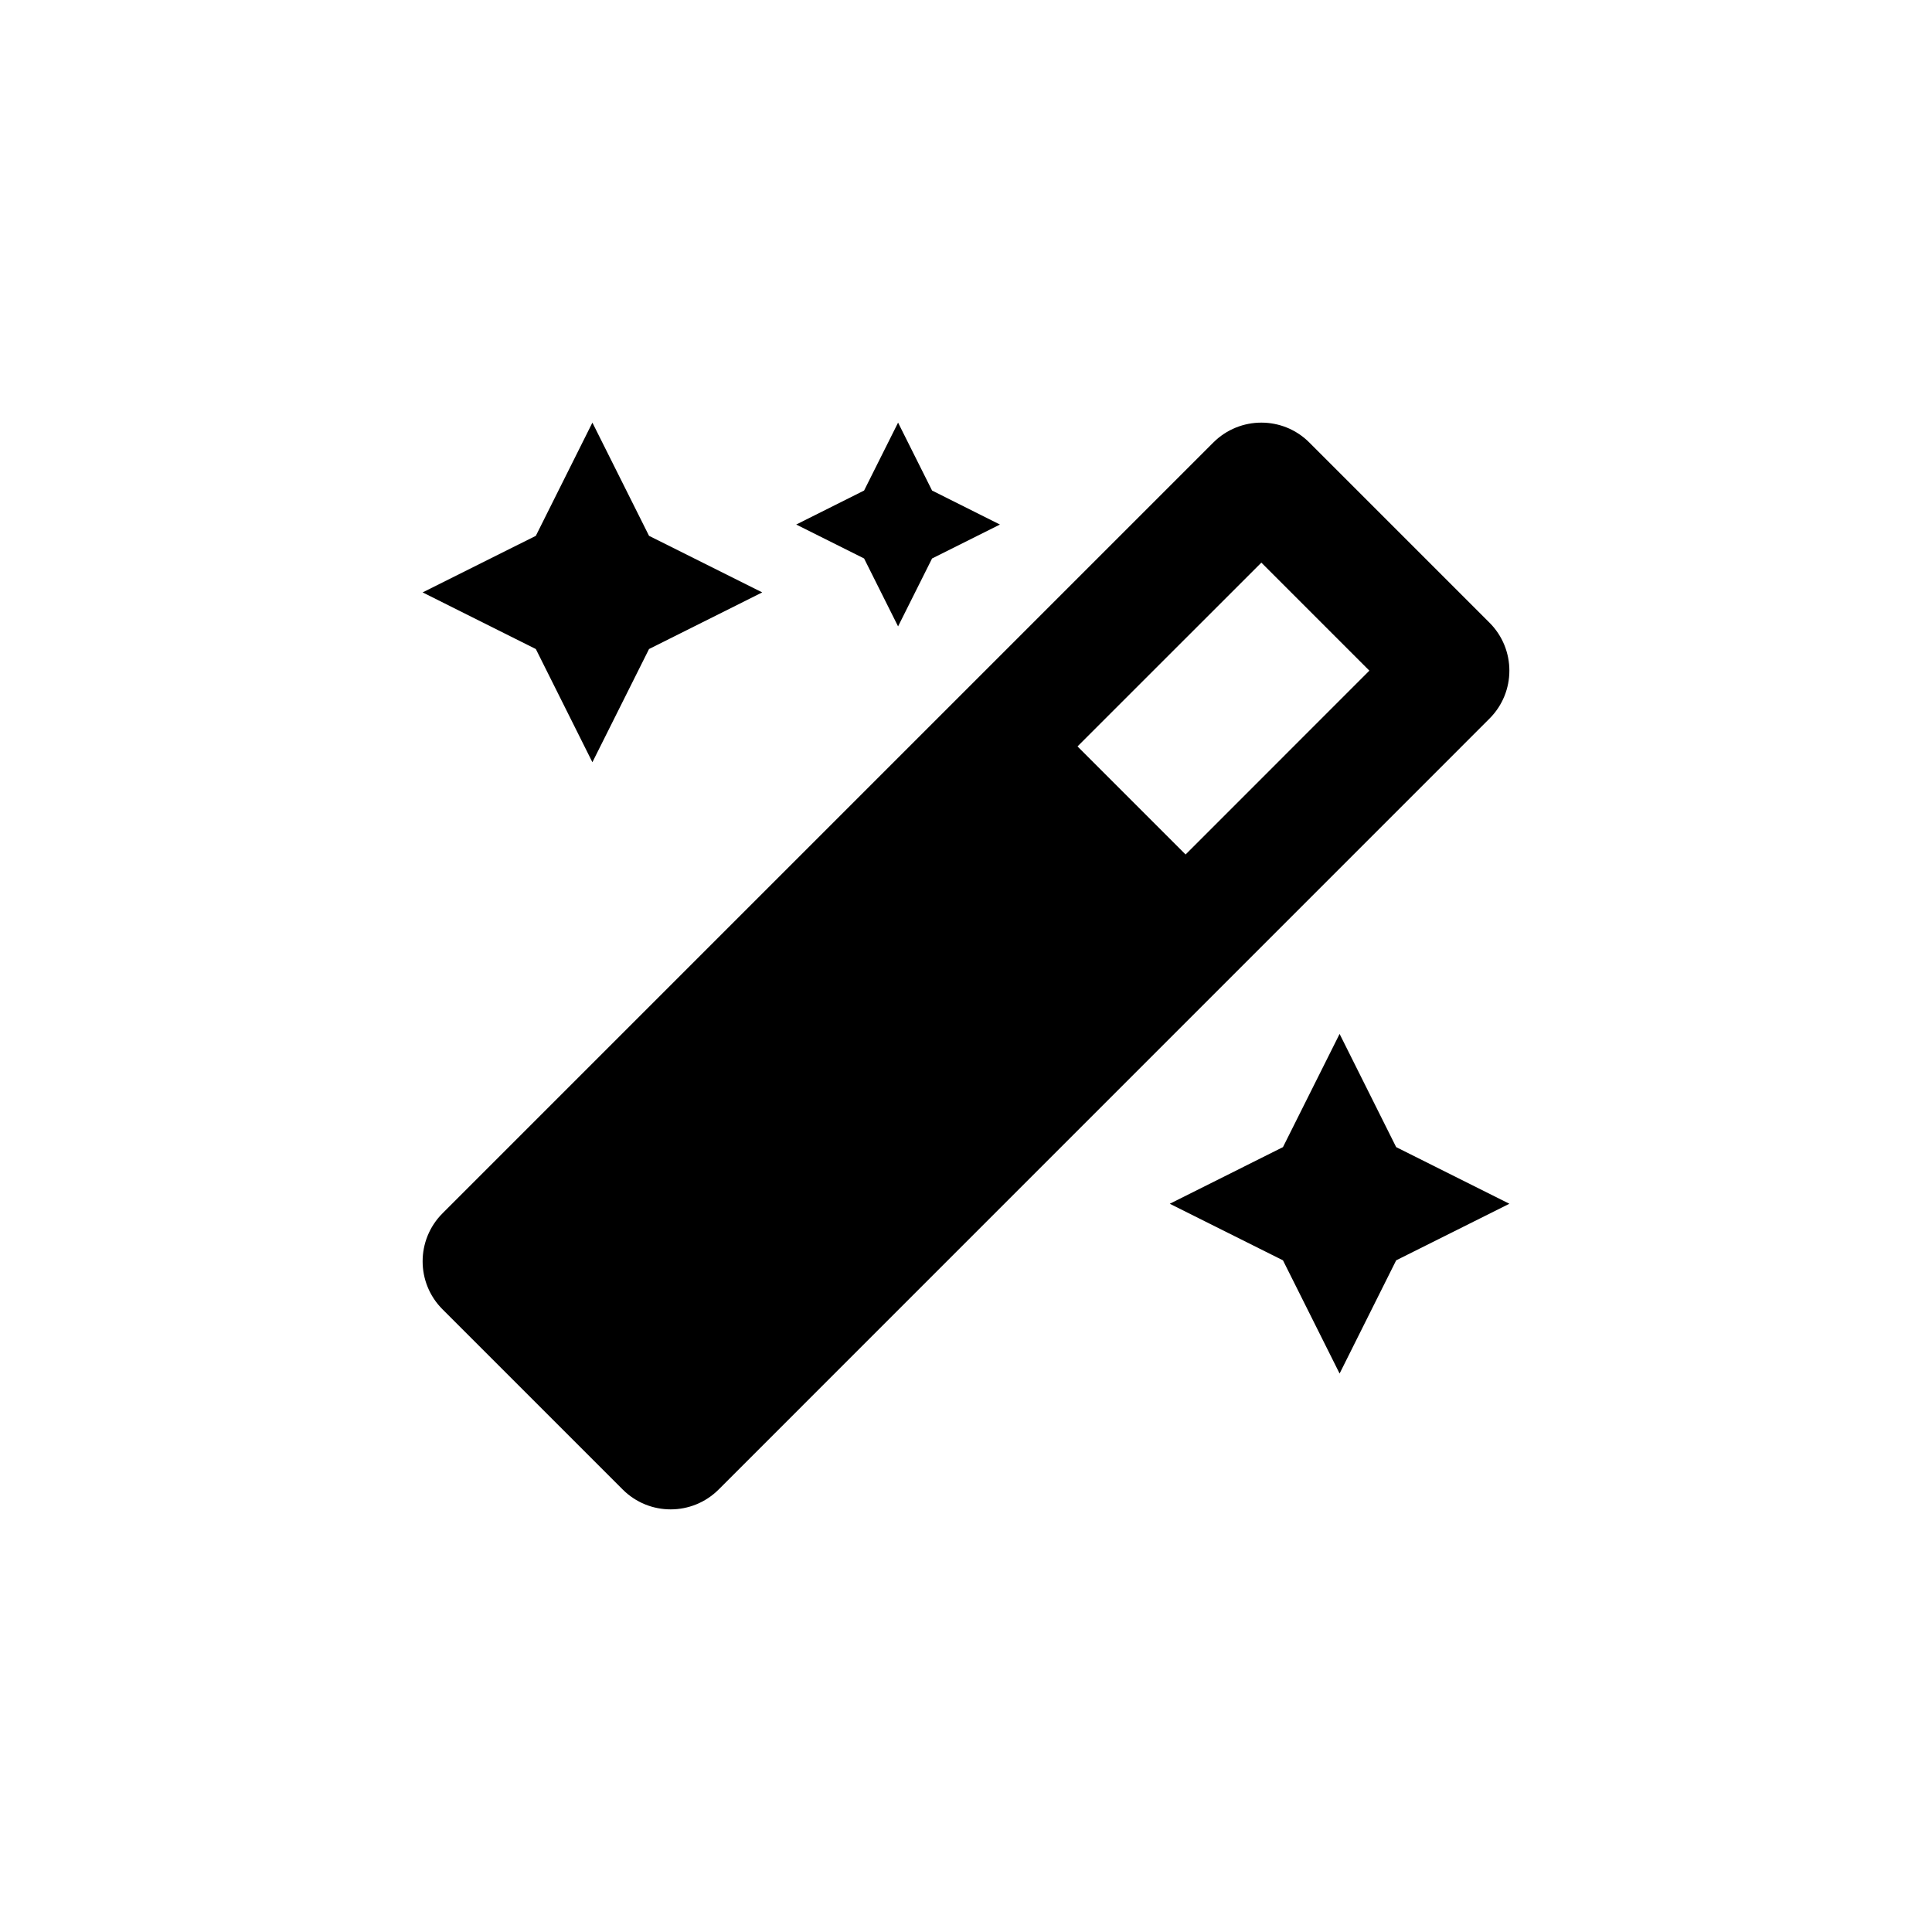<svg width="32" height="32" viewBox="0 0 32 32" fill="none" xmlns="http://www.w3.org/2000/svg">
<g clip-path="url(#clip0_205_145)">
<path d="M14.875 10.375L15.438 9.25L16.562 8.688L15.438 8.125L14.875 7L14.312 8.125L13.188 8.688L14.312 9.25L14.875 10.375ZM9.812 12.625L10.75 10.75L12.625 9.812L10.75 8.875L9.812 7L8.875 8.875L7 9.812L8.875 10.75L9.812 12.625ZM22.188 17.125L21.25 19L19.375 19.938L21.25 20.875L22.188 22.75L23.125 20.875L25 19.938L23.125 19L22.188 17.125ZM24.67 10.313L21.687 7.33C21.468 7.11 21.18 7 20.892 7C20.604 7 20.316 7.11 20.096 7.33L7.33 20.096C6.89 20.536 6.89 21.248 7.33 21.687L10.313 24.67C10.533 24.89 10.82 25 11.108 25C11.396 25 11.684 24.89 11.904 24.67L24.67 11.903C25.11 11.464 25.11 10.752 24.67 10.313V10.313ZM19.637 14.153L17.847 12.363L20.892 9.319L22.681 11.108L19.637 14.153V14.153Z" fill="currentColor"/>
</g>
<defs>
<clipPath id="clip0_205_145">
<rect width="18" height="18" fill="white" transform="translate(7 7)"/>
</clipPath>
</defs>
</svg>
